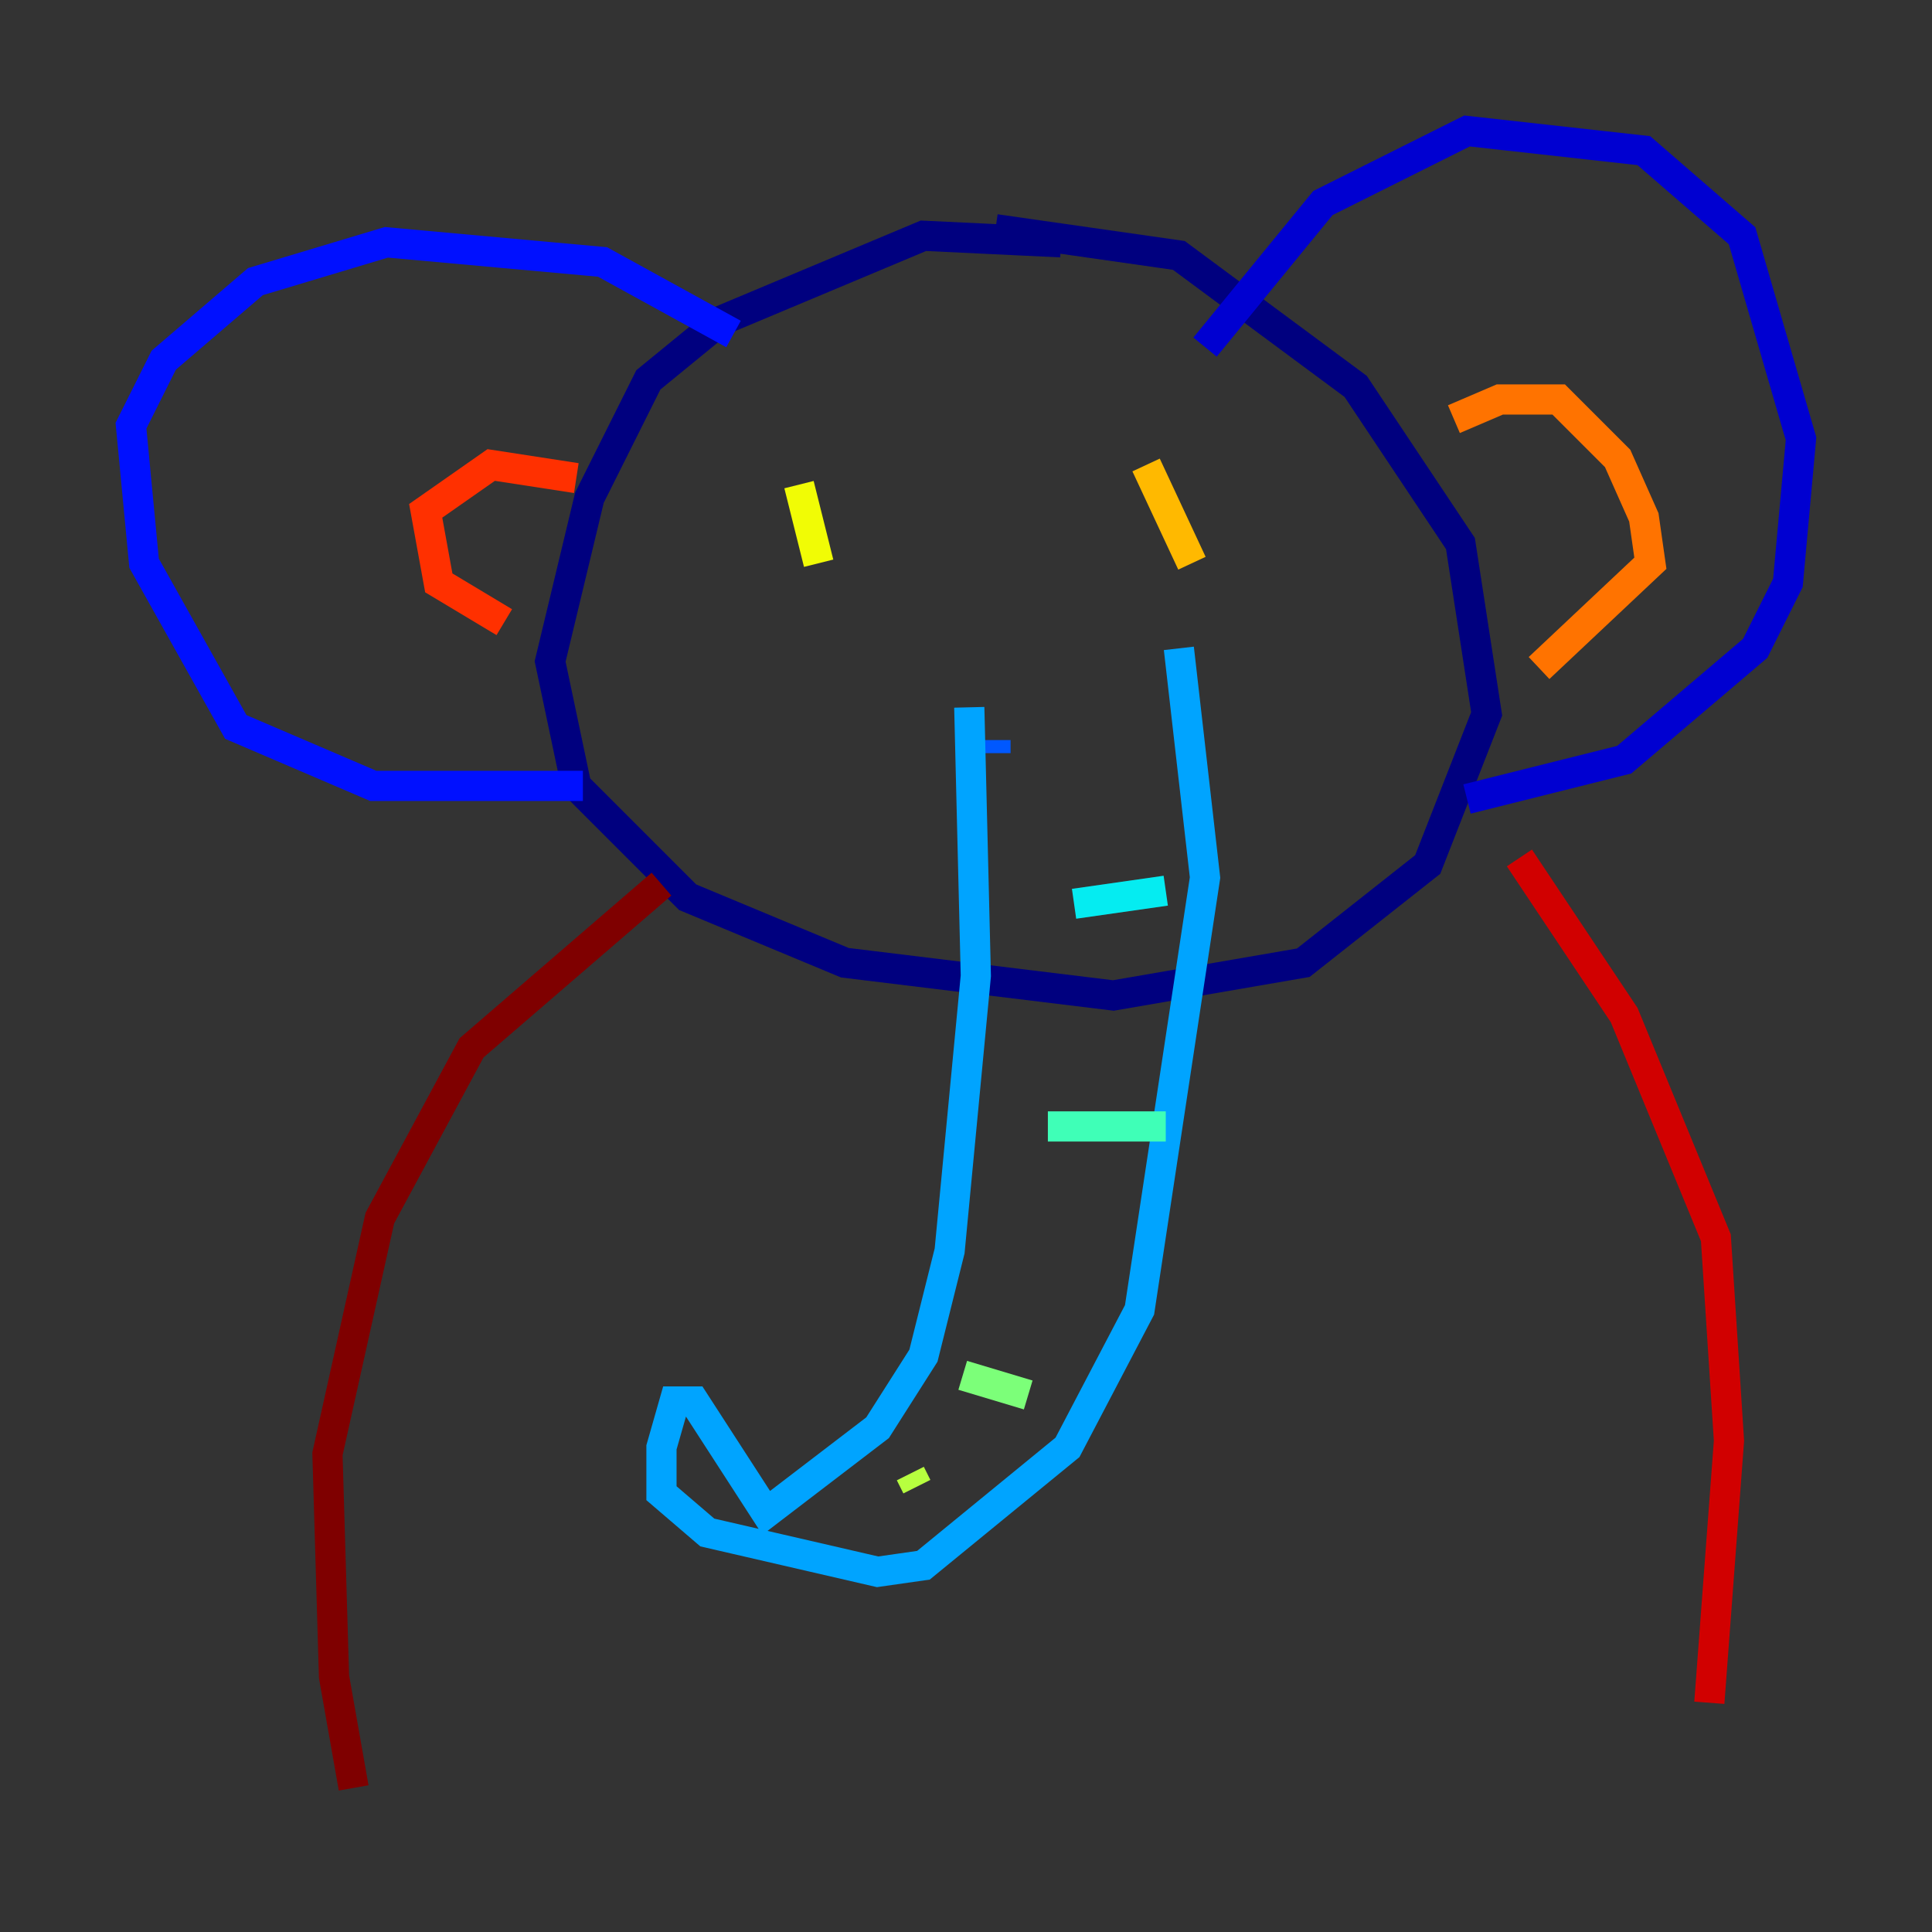<?xml version="1.0" encoding="utf-8" ?>
<svg baseProfile="tiny" height="128" version="1.2" viewBox="0,0,128,128" width="128" xmlns="http://www.w3.org/2000/svg" xmlns:ev="http://www.w3.org/2001/xml-events" xmlns:xlink="http://www.w3.org/1999/xlink"><rect x="0" y="0" width="128" height="128" fill="#333333" stroke="none"/><defs /><polyline fill="none" points="70.291,16.054 61.18,15.62 47.729,21.261 42.956,25.166 39.051,32.976 36.447,43.824 38.183,52.068 45.559,59.444 55.973,63.783 73.763,65.953 86.346,63.783 94.59,57.275 98.495,47.295 96.759,36.014 89.817,25.6 78.102,16.922 65.953,15.186" stroke="#00007f" stroke-width="2" /><polyline fill="none" points="79.837,22.997 87.647,13.451 97.193,8.678 108.909,9.98 115.417,15.62 119.322,29.071 118.454,38.617 116.285,42.956 107.607,50.332 97.193,52.936" stroke="#0000d1" stroke-width="2" /><polyline fill="none" points="48.597,22.129 39.919,17.356 25.6,16.054 16.922,18.658 10.848,23.864 8.678,28.203 9.546,37.315 15.62,48.163 24.732,52.068 38.617,52.068" stroke="#0010ff" stroke-width="2" /><polyline fill="none" points="65.953,49.031 65.953,49.898" stroke="#0058ff" stroke-width="2" /><polyline fill="none" points="64.217,46.861 64.651,64.651 62.915,82.875 61.18,89.817 58.142,94.59 50.766,100.231 45.993,92.854 44.691,92.854 43.824,95.891 43.824,98.929 46.861,101.532 58.142,104.136 61.18,103.702 70.725,95.891 75.498,86.78 79.837,58.142 78.102,42.956" stroke="#00a4ff" stroke-width="2" /><polyline fill="none" points="71.159,59.878 77.234,59.01" stroke="#05ecf1" stroke-width="2" /><polyline fill="none" points="69.424,74.63 77.234,74.63" stroke="#3fffb7" stroke-width="2" /><polyline fill="none" points="63.783,91.119 68.122,92.42" stroke="#7cff79" stroke-width="2" /><polyline fill="none" points="60.312,97.627 60.746,98.495" stroke="#b7ff3f" stroke-width="2" /><polyline fill="none" points="52.936,32.108 54.237,37.315" stroke="#f1fc05" stroke-width="2" /><polyline fill="none" points="75.932,30.807 78.969,37.315" stroke="#ffb900" stroke-width="2" /><polyline fill="none" points="96.325,27.77 99.363,26.468 103.268,26.468 107.173,30.373 108.909,34.278 109.342,37.315 101.966,44.258" stroke="#ff7300" stroke-width="2" /><polyline fill="none" points="38.183,31.675 32.542,30.807 28.203,33.844 29.071,38.617 33.41,41.22" stroke="#ff3000" stroke-width="2" /><polyline fill="none" points="100.664,56.841 107.607,67.254 113.681,82.007 114.549,95.458 113.248,112.814" stroke="#d10000" stroke-width="2" /><polyline fill="none" points="43.824,58.576 31.241,69.424 25.166,80.705 21.695,96.325 22.129,111.078 23.43,118.454" stroke="#7f0000" stroke-width="2" /></svg>